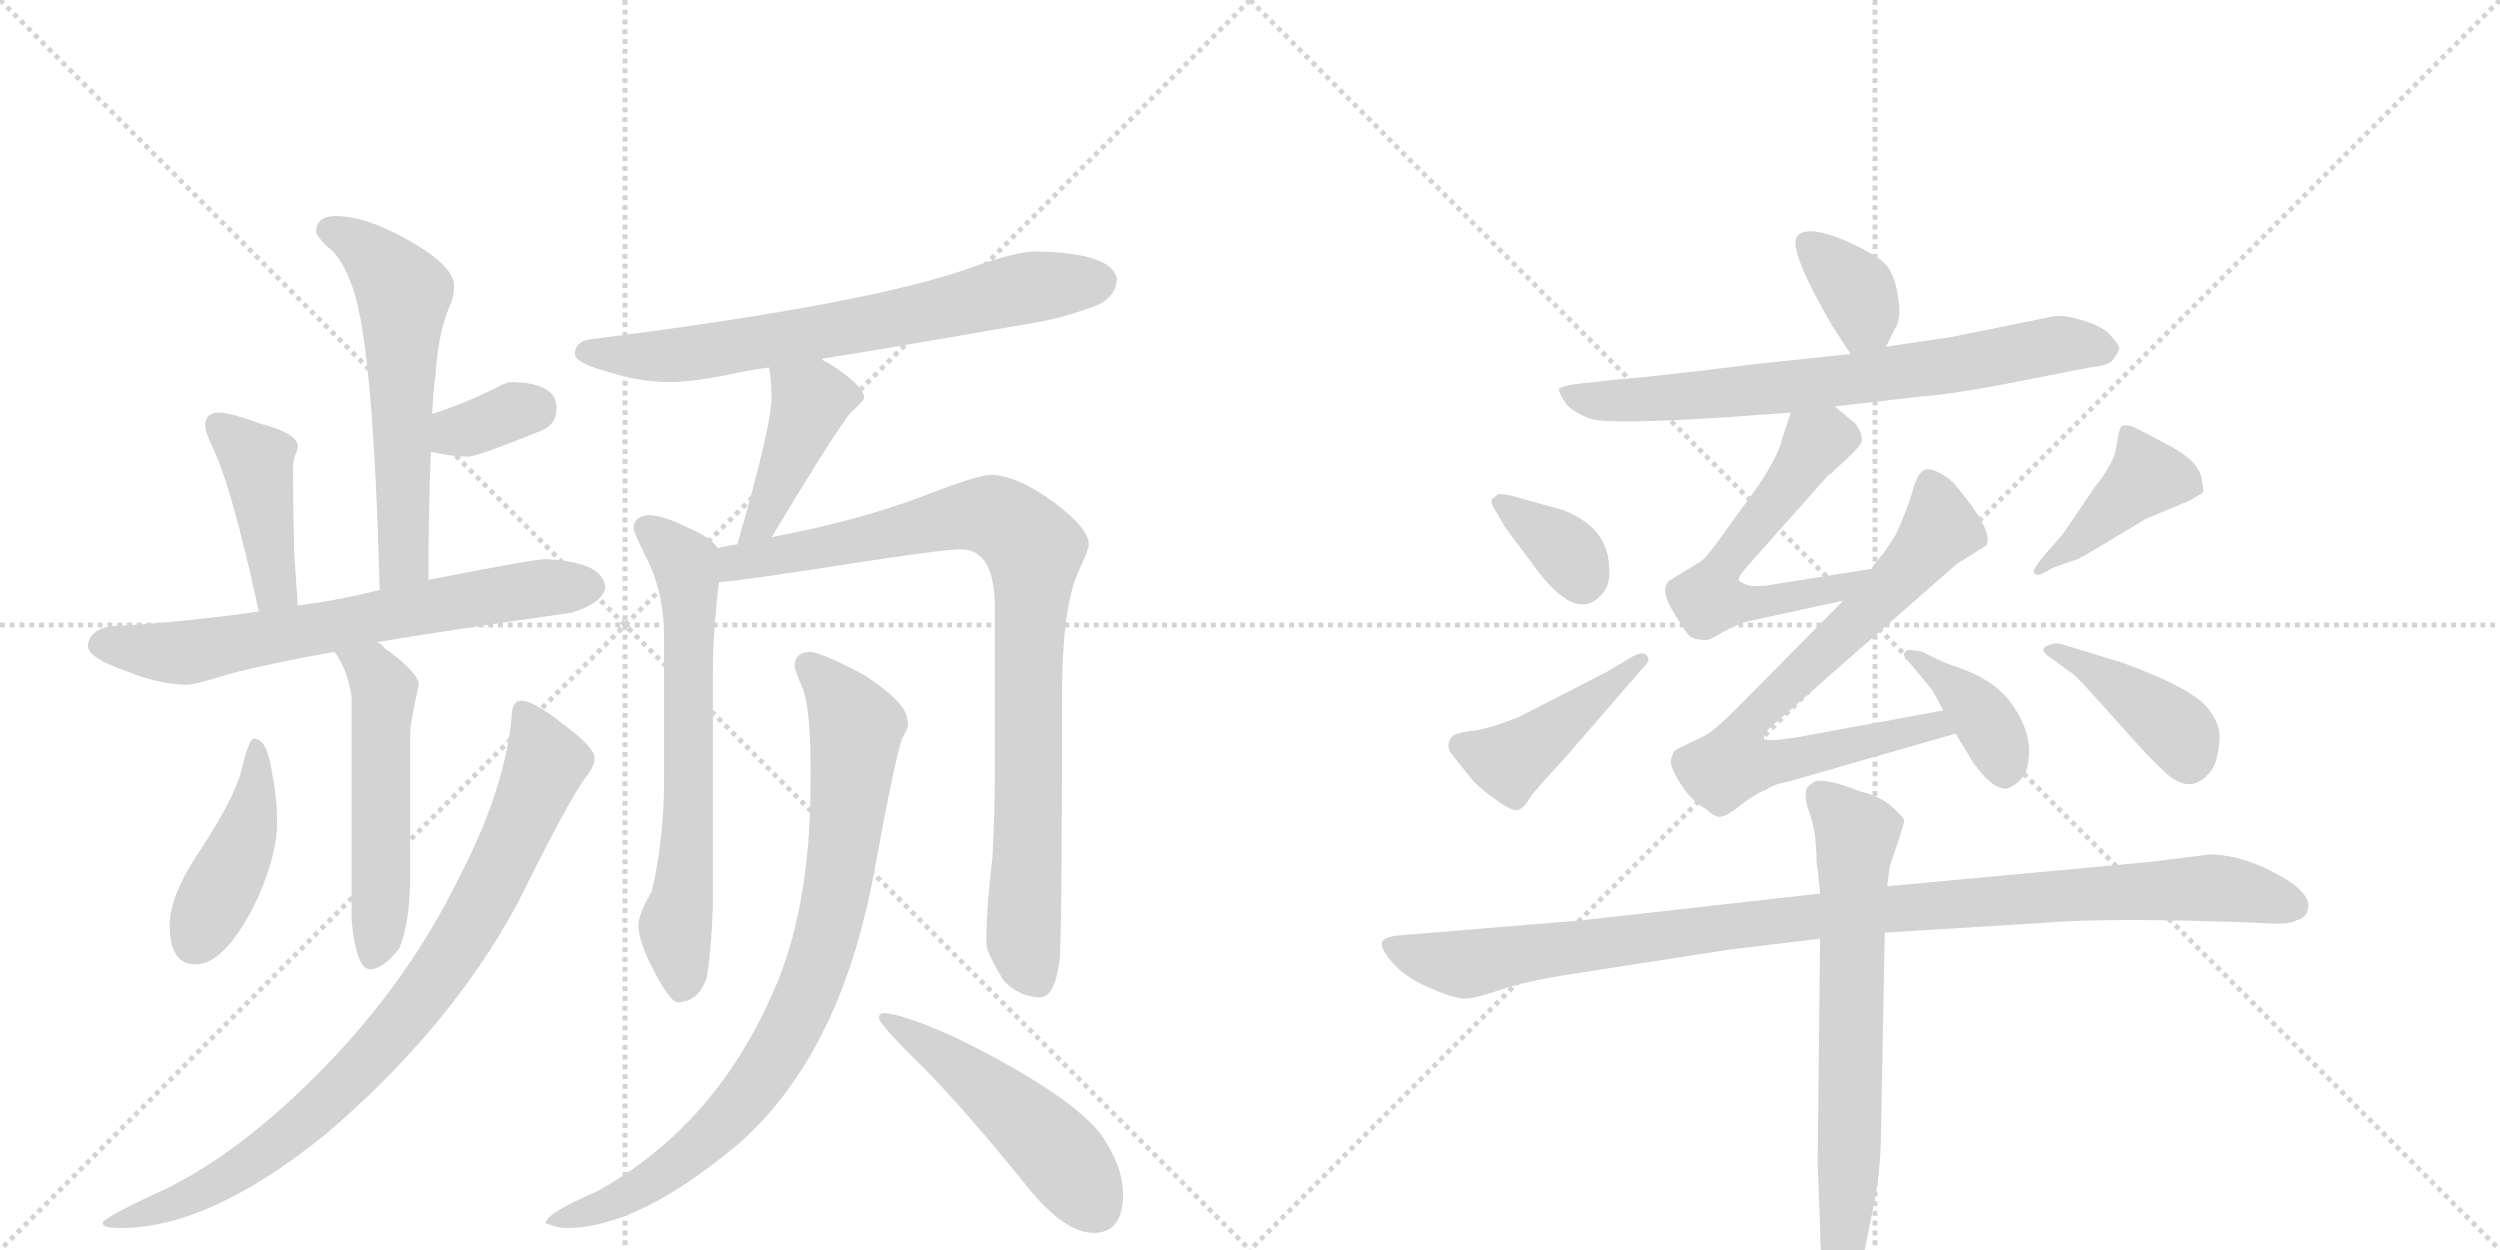 <svg version="1.1" viewBox="0 0 2048 1024" xmlns="http://www.w3.org/2000/svg">
  <g stroke="lightgray" stroke-dasharray="1,1" stroke-width="1" transform="scale(4, 4)">
    <line x1="0" y1="0" x2="256" y2="256"></line>
    <line x1="256" y1="0" x2="0" y2="256"></line>
    <line x1="128" y1="0" x2="128" y2="256"></line>
    <line x1="0" y1="128" x2="256" y2="128"></line>
    <line x1="256" y1="0" x2="512" y2="256"></line>
    <line x1="512" y1="0" x2="256" y2="256"></line>
    <line x1="384" y1="0" x2="384" y2="256"></line>
    <line x1="256" y1="128" x2="512" y2="128"></line>
  </g>
<g transform="scale(1, -1) translate(0, -850)">
   <style type="text/css">
    @keyframes keyframes0 {
      from {
       stroke: black;
       stroke-dashoffset: 573;
       stroke-width: 128;
       }
       65% {
       animation-timing-function: step-end;
       stroke: black;
       stroke-dashoffset: 0;
       stroke-width: 128;
       }
       to {
       stroke: black;
       stroke-width: 1024;
       }
       }
       #make-me-a-hanzi-animation-0 {
         animation: keyframes0 0.716s both;
         animation-delay: 0s;
         animation-timing-function: linear;
       }
    @keyframes keyframes1 {
      from {
       stroke: black;
       stroke-dashoffset: 337;
       stroke-width: 128;
       }
       52% {
       animation-timing-function: step-end;
       stroke: black;
       stroke-dashoffset: 0;
       stroke-width: 128;
       }
       to {
       stroke: black;
       stroke-width: 1024;
       }
       }
       #make-me-a-hanzi-animation-1 {
         animation: keyframes1 0.524s both;
         animation-delay: 0.716s;
         animation-timing-function: linear;
       }
    @keyframes keyframes2 {
      from {
       stroke: black;
       stroke-dashoffset: 415;
       stroke-width: 128;
       }
       57% {
       animation-timing-function: step-end;
       stroke: black;
       stroke-dashoffset: 0;
       stroke-width: 128;
       }
       to {
       stroke: black;
       stroke-width: 1024;
       }
       }
       #make-me-a-hanzi-animation-2 {
         animation: keyframes2 0.588s both;
         animation-delay: 1.241s;
         animation-timing-function: linear;
       }
    @keyframes keyframes3 {
      from {
       stroke: black;
       stroke-dashoffset: 662;
       stroke-width: 128;
       }
       68% {
       animation-timing-function: step-end;
       stroke: black;
       stroke-dashoffset: 0;
       stroke-width: 128;
       }
       to {
       stroke: black;
       stroke-width: 1024;
       }
       }
       #make-me-a-hanzi-animation-3 {
         animation: keyframes3 0.789s both;
         animation-delay: 1.828s;
         animation-timing-function: linear;
       }
    @keyframes keyframes4 {
      from {
       stroke: black;
       stroke-dashoffset: 520;
       stroke-width: 128;
       }
       63% {
       animation-timing-function: step-end;
       stroke: black;
       stroke-dashoffset: 0;
       stroke-width: 128;
       }
       to {
       stroke: black;
       stroke-width: 1024;
       }
       }
       #make-me-a-hanzi-animation-4 {
         animation: keyframes4 0.673s both;
         animation-delay: 2.617s;
         animation-timing-function: linear;
       }
    @keyframes keyframes5 {
      from {
       stroke: black;
       stroke-dashoffset: 427;
       stroke-width: 128;
       }
       58% {
       animation-timing-function: step-end;
       stroke: black;
       stroke-dashoffset: 0;
       stroke-width: 128;
       }
       to {
       stroke: black;
       stroke-width: 1024;
       }
       }
       #make-me-a-hanzi-animation-5 {
         animation: keyframes5 0.597s both;
         animation-delay: 3.29s;
         animation-timing-function: linear;
       }
    @keyframes keyframes6 {
      from {
       stroke: black;
       stroke-dashoffset: 837;
       stroke-width: 128;
       }
       73% {
       animation-timing-function: step-end;
       stroke: black;
       stroke-dashoffset: 0;
       stroke-width: 128;
       }
       to {
       stroke: black;
       stroke-width: 1024;
       }
       }
       #make-me-a-hanzi-animation-6 {
         animation: keyframes6 0.931s both;
         animation-delay: 3.888s;
         animation-timing-function: linear;
       }
    @keyframes keyframes7 {
      from {
       stroke: black;
       stroke-dashoffset: 683;
       stroke-width: 128;
       }
       69% {
       animation-timing-function: step-end;
       stroke: black;
       stroke-dashoffset: 0;
       stroke-width: 128;
       }
       to {
       stroke: black;
       stroke-width: 1024;
       }
       }
       #make-me-a-hanzi-animation-7 {
         animation: keyframes7 0.806s both;
         animation-delay: 4.819s;
         animation-timing-function: linear;
       }
    @keyframes keyframes8 {
      from {
       stroke: black;
       stroke-dashoffset: 417;
       stroke-width: 128;
       }
       58% {
       animation-timing-function: step-end;
       stroke: black;
       stroke-dashoffset: 0;
       stroke-width: 128;
       }
       to {
       stroke: black;
       stroke-width: 1024;
       }
       }
       #make-me-a-hanzi-animation-8 {
         animation: keyframes8 0.589s both;
         animation-delay: 5.625s;
         animation-timing-function: linear;
       }
    @keyframes keyframes9 {
      from {
       stroke: black;
       stroke-dashoffset: 647;
       stroke-width: 128;
       }
       68% {
       animation-timing-function: step-end;
       stroke: black;
       stroke-dashoffset: 0;
       stroke-width: 128;
       }
       to {
       stroke: black;
       stroke-width: 1024;
       }
       }
       #make-me-a-hanzi-animation-9 {
         animation: keyframes9 0.777s both;
         animation-delay: 6.214s;
         animation-timing-function: linear;
       }
    @keyframes keyframes10 {
      from {
       stroke: black;
       stroke-dashoffset: 882;
       stroke-width: 128;
       }
       74% {
       animation-timing-function: step-end;
       stroke: black;
       stroke-dashoffset: 0;
       stroke-width: 128;
       }
       to {
       stroke: black;
       stroke-width: 1024;
       }
       }
       #make-me-a-hanzi-animation-10 {
         animation: keyframes10 0.968s both;
         animation-delay: 6.991s;
         animation-timing-function: linear;
       }
    @keyframes keyframes11 {
      from {
       stroke: black;
       stroke-dashoffset: 835;
       stroke-width: 128;
       }
       73% {
       animation-timing-function: step-end;
       stroke: black;
       stroke-dashoffset: 0;
       stroke-width: 128;
       }
       to {
       stroke: black;
       stroke-width: 1024;
       }
       }
       #make-me-a-hanzi-animation-11 {
         animation: keyframes11 0.93s both;
         animation-delay: 7.958s;
         animation-timing-function: linear;
       }
    @keyframes keyframes12 {
      from {
       stroke: black;
       stroke-dashoffset: 492;
       stroke-width: 128;
       }
       62% {
       animation-timing-function: step-end;
       stroke: black;
       stroke-dashoffset: 0;
       stroke-width: 128;
       }
       to {
       stroke: black;
       stroke-width: 1024;
       }
       }
       #make-me-a-hanzi-animation-12 {
         animation: keyframes12 0.65s both;
         animation-delay: 8.888s;
         animation-timing-function: linear;
       }
    @keyframes keyframes13 {
      from {
       stroke: black;
       stroke-dashoffset: 355;
       stroke-width: 128;
       }
       54% {
       animation-timing-function: step-end;
       stroke: black;
       stroke-dashoffset: 0;
       stroke-width: 128;
       }
       to {
       stroke: black;
       stroke-width: 1024;
       }
       }
       #make-me-a-hanzi-animation-13 {
         animation: keyframes13 0.539s both;
         animation-delay: 9.538s;
         animation-timing-function: linear;
       }
    @keyframes keyframes14 {
      from {
       stroke: black;
       stroke-dashoffset: 702;
       stroke-width: 128;
       }
       70% {
       animation-timing-function: step-end;
       stroke: black;
       stroke-dashoffset: 0;
       stroke-width: 128;
       }
       to {
       stroke: black;
       stroke-width: 1024;
       }
       }
       #make-me-a-hanzi-animation-14 {
         animation: keyframes14 0.821s both;
         animation-delay: 10.077s;
         animation-timing-function: linear;
       }
    @keyframes keyframes15 {
      from {
       stroke: black;
       stroke-dashoffset: 568;
       stroke-width: 128;
       }
       65% {
       animation-timing-function: step-end;
       stroke: black;
       stroke-dashoffset: 0;
       stroke-width: 128;
       }
       to {
       stroke: black;
       stroke-width: 1024;
       }
       }
       #make-me-a-hanzi-animation-15 {
         animation: keyframes15 0.712s both;
         animation-delay: 10.898s;
         animation-timing-function: linear;
       }
    @keyframes keyframes16 {
      from {
       stroke: black;
       stroke-dashoffset: 730;
       stroke-width: 128;
       }
       70% {
       animation-timing-function: step-end;
       stroke: black;
       stroke-dashoffset: 0;
       stroke-width: 128;
       }
       to {
       stroke: black;
       stroke-width: 1024;
       }
       }
       #make-me-a-hanzi-animation-16 {
         animation: keyframes16 0.844s both;
         animation-delay: 11.611s;
         animation-timing-function: linear;
       }
    @keyframes keyframes17 {
      from {
       stroke: black;
       stroke-dashoffset: 380;
       stroke-width: 128;
       }
       55% {
       animation-timing-function: step-end;
       stroke: black;
       stroke-dashoffset: 0;
       stroke-width: 128;
       }
       to {
       stroke: black;
       stroke-width: 1024;
       }
       }
       #make-me-a-hanzi-animation-17 {
         animation: keyframes17 0.559s both;
         animation-delay: 12.455s;
         animation-timing-function: linear;
       }
    @keyframes keyframes18 {
      from {
       stroke: black;
       stroke-dashoffset: 349;
       stroke-width: 128;
       }
       53% {
       animation-timing-function: step-end;
       stroke: black;
       stroke-dashoffset: 0;
       stroke-width: 128;
       }
       to {
       stroke: black;
       stroke-width: 1024;
       }
       }
       #make-me-a-hanzi-animation-18 {
         animation: keyframes18 0.534s both;
         animation-delay: 13.014s;
         animation-timing-function: linear;
       }
    @keyframes keyframes19 {
      from {
       stroke: black;
       stroke-dashoffset: 432;
       stroke-width: 128;
       }
       58% {
       animation-timing-function: step-end;
       stroke: black;
       stroke-dashoffset: 0;
       stroke-width: 128;
       }
       to {
       stroke: black;
       stroke-width: 1024;
       }
       }
       #make-me-a-hanzi-animation-19 {
         animation: keyframes19 0.602s both;
         animation-delay: 13.548s;
         animation-timing-function: linear;
       }
    @keyframes keyframes20 {
      from {
       stroke: black;
       stroke-dashoffset: 411;
       stroke-width: 128;
       }
       57% {
       animation-timing-function: step-end;
       stroke: black;
       stroke-dashoffset: 0;
       stroke-width: 128;
       }
       to {
       stroke: black;
       stroke-width: 1024;
       }
       }
       #make-me-a-hanzi-animation-20 {
         animation: keyframes20 0.584s both;
         animation-delay: 14.15s;
         animation-timing-function: linear;
       }
    @keyframes keyframes21 {
      from {
       stroke: black;
       stroke-dashoffset: 398;
       stroke-width: 128;
       }
       56% {
       animation-timing-function: step-end;
       stroke: black;
       stroke-dashoffset: 0;
       stroke-width: 128;
       }
       to {
       stroke: black;
       stroke-width: 1024;
       }
       }
       #make-me-a-hanzi-animation-21 {
         animation: keyframes21 0.574s both;
         animation-delay: 14.734s;
         animation-timing-function: linear;
       }
    @keyframes keyframes22 {
      from {
       stroke: black;
       stroke-dashoffset: 1004;
       stroke-width: 128;
       }
       77% {
       animation-timing-function: step-end;
       stroke: black;
       stroke-dashoffset: 0;
       stroke-width: 128;
       }
       to {
       stroke: black;
       stroke-width: 1024;
       }
       }
       #make-me-a-hanzi-animation-22 {
         animation: keyframes22 1.067s both;
         animation-delay: 15.308s;
         animation-timing-function: linear;
       }
    @keyframes keyframes23 {
      from {
       stroke: black;
       stroke-dashoffset: 678;
       stroke-width: 128;
       }
       69% {
       animation-timing-function: step-end;
       stroke: black;
       stroke-dashoffset: 0;
       stroke-width: 128;
       }
       to {
       stroke: black;
       stroke-width: 1024;
       }
       }
       #make-me-a-hanzi-animation-23 {
         animation: keyframes23 0.802s both;
         animation-delay: 16.375s;
         animation-timing-function: linear;
       }
</style>
<path d="M 275 673 Q 259 673 259 660 Q 259 657 268 648 Q 281 639 290 611 Q 306 561 311 367 C 312 337 351 345 351 375 Q 351 437 353 480 L 354 511 Q 355 531 357 545 Q 359 579 370 603 Q 372 611 372 616 Q 372 632 335 653 Q 300 673 275 673 Z" fill="lightgray"></path> 
<path d="M 353 480 Q 369 476 384 476 Q 391 476 443 497 Q 456 502 456 516 Q 456 536 420 537 Q 414 537 406 532 Q 377 518 354 511 C 325 502 324 487 353 480 Z" fill="lightgray"></path> 
<path d="M 244 354 Q 243 366 241 398 Q 240 437 240 465 Q 240 469 241 475 Q 244 482 244 484 Q 244 495 213 503 Q 189 512 179 512 Q 168 512 168 501 Q 168 498 172 488 Q 189 456 212 349 C 218 320 246 324 244 354 Z" fill="lightgray"></path> 
<path d="M 311 367 Q 310 366 308 366 Q 276 358 244 354 L 212 349 Q 148 340 91 337 Q 73 334 72 321 Q 72 311 104 300 Q 128 290 152 289 Q 160 289 188 298 Q 223 307 274 316 L 309 324 Q 375 335 468 348 Q 494 356 496 369 Q 494 382 478 387 Q 466 391 447 392 Q 438 392 351 375 L 311 367 Z" fill="lightgray"></path> 
<path d="M 274 316 Q 285 301 288 279 L 288 96 Q 292 56 303 56 Q 314 56 327 73 Q 336 94 336 133 L 336 249 Q 336 257 343 289 Q 343 299 315 319 Q 313 322 309 324 C 286 343 258 341 274 316 Z" fill="lightgray"></path> 
<path d="M 208 245 Q 204 245 198 220 Q 193 198 165 155 Q 139 117 139 92 Q 139 60 160 60 Q 185 60 211 114 Q 227 150 227 176 Q 227 196 223 216 Q 219 245 208 245 Z" fill="lightgray"></path> 
<path d="M 427 276 Q 419 276 419 261 Q 413 202 376 131 Q 335 47 266 -24 Q 194 -98 127 -128 Q 84 -148 84 -152 Q 84 -156 99 -156 Q 172 -156 267 -79 Q 369 8 424 110 Q 465 193 479 212 Q 487 222 487 228 L 487 229 Q 487 238 461 257 Q 437 276 427 276 Z" fill="lightgray"></path> 
<path d="M 673 556 Q 735 566 844 585 Q 870 589 899 600 Q 914 607 915 621 Q 912 643 848 644 Q 833 644 799 632 Q 715 601 483 572 Q 471 570 471 560 Q 471 553 496 546 Q 524 537 548 537 Q 569 537 606 545 Q 616 547 630 549 L 673 556 Z" fill="lightgray"></path> 
<path d="M 630 549 Q 632 539 632 524 Q 632 501 604 404 C 596 375 616 385 632 410 Q 633 411 634 413 Q 685 498 697 512 Q 708 522 708 524 Q 708 534 678 553 Q 675 554 673 556 C 647 571 625 579 630 549 Z" fill="lightgray"></path> 
<path d="M 588 401 Q 582 410 563 418 Q 543 428 531 428 Q 519 427 519 417 Q 519 414 532 388 Q 544 361 544 329 L 544 211 Q 544 163 534 120 Q 523 101 523 92 Q 523 79 535 56 Q 549 29 555 29 Q 572 29 579 49 Q 583 74 584 108 L 584 300 Q 584 332 589 373 C 592 397 592 397 588 401 Z" fill="lightgray"></path> 
<path d="M 604 404 Q 596 403 588 401 C 559 395 559 370 589 373 Q 612 375 695 388 Q 773 400 787 400 Q 815 400 815 352 L 815 217 Q 815 185 813 148 Q 808 106 808 77 Q 808 70 822 47 Q 835 33 852 33 Q 864 33 868 63 Q 870 86 870 278 Q 870 354 884 383 Q 892 400 892 404 Q 892 417 864 438 Q 833 461 811 461 Q 801 461 752 442 Q 701 423 632 410 L 604 404 Z" fill="lightgray"></path> 
<path d="M 664 316 Q 651 316 651 304 Q 651 301 658 285 Q 664 267 664 222 L 664 209 Q 664 102 631 32 Q 583 -74 489 -126 Q 447 -144 447 -152 Q 456 -156 464 -156 Q 523 -156 605 -87 Q 687 -15 715 130 Q 733 228 739 245 Q 744 253 744 258 Q 744 259 743 260 L 743 261 Q 743 274 708 297 Q 674 315 664 316 Z" fill="lightgray"></path> 
<path d="M 724 20 Q 720 20 720 16 Q 720 11 757 -25 Q 792 -61 839 -119 Q 871 -160 896 -160 Q 920 -160 920 -128 Q 920 -105 901 -78 Q 874 -45 783 0 Q 738 20 724 20 Z" fill="lightgray"></path> 
<path d="M 1545 566 L 1552 580 Q 1558 589 1555 606 Q 1553 622 1546 632 Q 1539 641 1509 654 Q 1479 666 1472 656 Q 1465 645 1501 583 L 1516 560 C 1531 537 1532 539 1545 566 Z" fill="lightgray"></path> 
<path d="M 1411 508 L 1467 512 L 1503 517 L 1572 525 Q 1603 527 1676 542 L 1712 549 Q 1724 550 1730 554 Q 1736 562 1736 564 Q 1737 566 1730 574 Q 1724 582 1708 587 Q 1693 592 1683 591 L 1599 574 L 1545 566 L 1516 560 L 1440 552 Q 1360 542 1324 539 L 1296 536 Q 1278 534 1277 531 Q 1277 528 1283 519 Q 1289 512 1303 507 Q 1317 502 1411 508 Z" fill="lightgray"></path> 
<path d="M 1467 512 L 1460 491 Q 1458 479 1441 453 L 1412 413 Q 1398 393 1393 390 L 1367 374 Q 1360 367 1370 350 Q 1381 332 1384 329 Q 1388 326 1394 326 Q 1399 324 1411 332 Q 1424 339 1432 341 L 1510 358 C 1539 364 1563 389 1533 384 L 1445 370 L 1435 370 Q 1429 371 1425 374 Q 1422 376 1434 389 L 1498 461 Q 1502 463 1502 464 L 1517 478 Q 1523 484 1525 488 Q 1526 495 1520 503 L 1503 517 C 1480 536 1476 539 1467 512 Z" fill="lightgray"></path> 
<path d="M 1510 358 L 1422 269 Q 1403 250 1394 246 L 1377 238 Q 1373 236 1371 234 L 1369 228 Q 1367 224 1376 209 Q 1386 193 1398 187 Q 1405 180 1410 181 Q 1416 182 1428 192 Q 1440 201 1447 203 Q 1451 207 1466 210 L 1602 249 C 1631 257 1622 273 1592 268 L 1472 246 Q 1446 242 1445 245 Q 1445 249 1449 253 L 1603 388 L 1627 403 Q 1634 414 1604 450 Q 1599 457 1590 462 Q 1581 467 1576 465 Q 1572 463 1568 452 Q 1565 440 1557 421 L 1553 412 L 1544 398 Q 1536 389 1533 384 L 1510 358 Z" fill="lightgray"></path> 
<path d="M 1602 249 L 1616 226 Q 1632 203 1644 204 Q 1661 210 1662 230 Q 1664 250 1649 272 Q 1635 293 1602 304 Q 1592 307 1575 316 Q 1561 319 1561 316 Q 1558 314 1562 310 L 1581 287 Q 1583 285 1586 279 L 1592 268 L 1602 249 Z" fill="lightgray"></path> 
<path d="M 1227 445 L 1222 441 Q 1221 437 1226 430 L 1233 418 L 1254 390 Q 1291 337 1313 364 Q 1320 372 1318 388 Q 1316 418 1281 432 L 1238 444 Q 1228 446 1227 445 Z" fill="lightgray"></path> 
<path d="M 1337 312 L 1317 300 L 1243 262 L 1226 256 Q 1210 251 1203 251 Q 1197 250 1191 248 Q 1182 240 1191 230 L 1207 210 Q 1215 202 1228 193 Q 1241 184 1245 187 Q 1250 190 1253 196 Q 1256 201 1281 228 L 1346 303 Q 1353 309 1349 313 Q 1346 317 1337 312 Z" fill="lightgray"></path> 
<path d="M 1673 380 L 1682 385 L 1702 392 Q 1703 392 1723 404 L 1758 425 L 1794 440 L 1804 446 Q 1806 448 1804 454 Q 1804 471 1777 485 Q 1751 499 1746 501 Q 1741 502 1738 501 Q 1736 499 1734 486 Q 1733 472 1716 451 L 1695 420 Q 1691 413 1678 399 Q 1665 384 1666 381 Q 1668 378 1673 380 Z" fill="lightgray"></path> 
<path d="M 1680 311 L 1698 298 Q 1703 294 1719 276 L 1745 247 Q 1760 230 1775 216 Q 1797 197 1813 221 Q 1817 229 1818 242 Q 1820 255 1810 268 Q 1799 285 1739 307 L 1690 322 Q 1684 324 1680 322 Q 1668 319 1680 311 Z" fill="lightgray"></path> 
<path d="M 1491 118 L 1295 96 L 1149 84 Q 1134 83 1132 78 Q 1131 72 1142 60 Q 1153 48 1173 40 Q 1194 31 1201 32 Q 1208 32 1232 40 Q 1252 47 1300 54 L 1416 72 L 1491 81 L 1544 86 L 1674 94 Q 1721 98 1823 95 L 1850 94 Q 1875 92 1881 96 Q 1890 98 1891 107 Q 1892 116 1877 127 Q 1841 150 1810 150 L 1762 144 L 1546 124 L 1491 118 Z" fill="lightgray"></path> 
<path d="M 1487 164 L 1488 151 Q 1488 141 1489 138 L 1491 118 L 1491 81 L 1489 -104 L 1491 -154 Q 1491 -180 1495 -199 Q 1500 -218 1506 -218 Q 1509 -220 1516 -208 Q 1524 -196 1527 -177 L 1536 -132 Q 1541 -105 1541 -73 L 1544 86 L 1546 124 L 1548 140 Q 1560 175 1560 178 Q 1560 180 1550 189 Q 1540 198 1523 202 Q 1490 215 1484 208 Q 1483 208 1480 204 Q 1478 197 1481 188 Q 1485 178 1487 164 Z" fill="lightgray"></path> 
      <clipPath id="make-me-a-hanzi-clip-0">
      <path d="M 275 673 Q 259 673 259 660 Q 259 657 268 648 Q 281 639 290 611 Q 306 561 311 367 C 312 337 351 345 351 375 Q 351 437 353 480 L 354 511 Q 355 531 357 545 Q 359 579 370 603 Q 372 611 372 616 Q 372 632 335 653 Q 300 673 275 673 Z" fill="lightgray"></path>
      </clipPath>
      <path clip-path="url(#make-me-a-hanzi-clip-0)" d="M 272 660 L 302 644 L 331 609 L 331 391 L 316 379 " fill="none" id="make-me-a-hanzi-animation-0" stroke-dasharray="445 890" stroke-linecap="round"></path>

      <clipPath id="make-me-a-hanzi-clip-1">
      <path d="M 353 480 Q 369 476 384 476 Q 391 476 443 497 Q 456 502 456 516 Q 456 536 420 537 Q 414 537 406 532 Q 377 518 354 511 C 325 502 324 487 353 480 Z" fill="lightgray"></path>
      </clipPath>
      <path clip-path="url(#make-me-a-hanzi-clip-1)" d="M 363 487 L 373 496 L 437 516 " fill="none" id="make-me-a-hanzi-animation-1" stroke-dasharray="209 418" stroke-linecap="round"></path>

      <clipPath id="make-me-a-hanzi-clip-2">
      <path d="M 244 354 Q 243 366 241 398 Q 240 437 240 465 Q 240 469 241 475 Q 244 482 244 484 Q 244 495 213 503 Q 189 512 179 512 Q 168 512 168 501 Q 168 498 172 488 Q 189 456 212 349 C 218 320 246 324 244 354 Z" fill="lightgray"></path>
      </clipPath>
      <path clip-path="url(#make-me-a-hanzi-clip-2)" d="M 182 498 L 211 473 L 222 383 L 226 369 L 238 359 " fill="none" id="make-me-a-hanzi-animation-2" stroke-dasharray="287 574" stroke-linecap="round"></path>

      <clipPath id="make-me-a-hanzi-clip-3">
      <path d="M 311 367 Q 310 366 308 366 Q 276 358 244 354 L 212 349 Q 148 340 91 337 Q 73 334 72 321 Q 72 311 104 300 Q 128 290 152 289 Q 160 289 188 298 Q 223 307 274 316 L 309 324 Q 375 335 468 348 Q 494 356 496 369 Q 494 382 478 387 Q 466 391 447 392 Q 438 392 351 375 L 311 367 Z" fill="lightgray"></path>
      </clipPath>
      <path clip-path="url(#make-me-a-hanzi-clip-3)" d="M 83 322 L 152 315 L 388 360 L 484 370 " fill="none" id="make-me-a-hanzi-animation-3" stroke-dasharray="534 1068" stroke-linecap="round"></path>

      <clipPath id="make-me-a-hanzi-clip-4">
      <path d="M 274 316 Q 285 301 288 279 L 288 96 Q 292 56 303 56 Q 314 56 327 73 Q 336 94 336 133 L 336 249 Q 336 257 343 289 Q 343 299 315 319 Q 313 322 309 324 C 286 343 258 341 274 316 Z" fill="lightgray"></path>
      </clipPath>
      <path clip-path="url(#make-me-a-hanzi-clip-4)" d="M 281 313 L 304 302 L 315 284 L 313 125 L 306 67 " fill="none" id="make-me-a-hanzi-animation-4" stroke-dasharray="392 784" stroke-linecap="round"></path>

      <clipPath id="make-me-a-hanzi-clip-5">
      <path d="M 208 245 Q 204 245 198 220 Q 193 198 165 155 Q 139 117 139 92 Q 139 60 160 60 Q 185 60 211 114 Q 227 150 227 176 Q 227 196 223 216 Q 219 245 208 245 Z" fill="lightgray"></path>
      </clipPath>
      <path clip-path="url(#make-me-a-hanzi-clip-5)" d="M 209 239 L 203 172 L 159 78 " fill="none" id="make-me-a-hanzi-animation-5" stroke-dasharray="299 598" stroke-linecap="round"></path>

      <clipPath id="make-me-a-hanzi-clip-6">
      <path d="M 427 276 Q 419 276 419 261 Q 413 202 376 131 Q 335 47 266 -24 Q 194 -98 127 -128 Q 84 -148 84 -152 Q 84 -156 99 -156 Q 172 -156 267 -79 Q 369 8 424 110 Q 465 193 479 212 Q 487 222 487 228 L 487 229 Q 487 238 461 257 Q 437 276 427 276 Z" fill="lightgray"></path>
      </clipPath>
      <path clip-path="url(#make-me-a-hanzi-clip-6)" d="M 429 266 L 448 226 L 392 104 L 335 20 L 284 -37 L 205 -103 L 152 -132 L 94 -151 " fill="none" id="make-me-a-hanzi-animation-6" stroke-dasharray="709 1418" stroke-linecap="round"></path>

      <clipPath id="make-me-a-hanzi-clip-7">
      <path d="M 673 556 Q 735 566 844 585 Q 870 589 899 600 Q 914 607 915 621 Q 912 643 848 644 Q 833 644 799 632 Q 715 601 483 572 Q 471 570 471 560 Q 471 553 496 546 Q 524 537 548 537 Q 569 537 606 545 Q 616 547 630 549 L 673 556 Z" fill="lightgray"></path>
      </clipPath>
      <path clip-path="url(#make-me-a-hanzi-clip-7)" d="M 480 561 L 564 560 L 759 594 L 840 614 L 901 619 " fill="none" id="make-me-a-hanzi-animation-7" stroke-dasharray="555 1110" stroke-linecap="round"></path>

      <clipPath id="make-me-a-hanzi-clip-8">
      <path d="M 630 549 Q 632 539 632 524 Q 632 501 604 404 C 596 375 616 385 632 410 Q 633 411 634 413 Q 685 498 697 512 Q 708 522 708 524 Q 708 534 678 553 Q 675 554 673 556 C 647 571 625 579 630 549 Z" fill="lightgray"></path>
      </clipPath>
      <path clip-path="url(#make-me-a-hanzi-clip-8)" d="M 701 526 L 667 524 L 628 430 L 622 420 L 609 415 " fill="none" id="make-me-a-hanzi-animation-8" stroke-dasharray="289 578" stroke-linecap="round"></path>

      <clipPath id="make-me-a-hanzi-clip-9">
      <path d="M 588 401 Q 582 410 563 418 Q 543 428 531 428 Q 519 427 519 417 Q 519 414 532 388 Q 544 361 544 329 L 544 211 Q 544 163 534 120 Q 523 101 523 92 Q 523 79 535 56 Q 549 29 555 29 Q 572 29 579 49 Q 583 74 584 108 L 584 300 Q 584 332 589 373 C 592 397 592 397 588 401 Z" fill="lightgray"></path>
      </clipPath>
      <path clip-path="url(#make-me-a-hanzi-clip-9)" d="M 530 417 L 561 389 L 565 368 L 564 174 L 553 91 L 559 41 " fill="none" id="make-me-a-hanzi-animation-9" stroke-dasharray="519 1038" stroke-linecap="round"></path>

      <clipPath id="make-me-a-hanzi-clip-10">
      <path d="M 604 404 Q 596 403 588 401 C 559 395 559 370 589 373 Q 612 375 695 388 Q 773 400 787 400 Q 815 400 815 352 L 815 217 Q 815 185 813 148 Q 808 106 808 77 Q 808 70 822 47 Q 835 33 852 33 Q 864 33 868 63 Q 870 86 870 278 Q 870 354 884 383 Q 892 400 892 404 Q 892 417 864 438 Q 833 461 811 461 Q 801 461 752 442 Q 701 423 632 410 L 604 404 Z" fill="lightgray"></path>
      </clipPath>
      <path clip-path="url(#make-me-a-hanzi-clip-10)" d="M 592 380 L 614 392 L 681 401 L 791 428 L 818 426 L 847 400 L 838 83 L 849 48 " fill="none" id="make-me-a-hanzi-animation-10" stroke-dasharray="754 1508" stroke-linecap="round"></path>

      <clipPath id="make-me-a-hanzi-clip-11">
      <path d="M 664 316 Q 651 316 651 304 Q 651 301 658 285 Q 664 267 664 222 L 664 209 Q 664 102 631 32 Q 583 -74 489 -126 Q 447 -144 447 -152 Q 456 -156 464 -156 Q 523 -156 605 -87 Q 687 -15 715 130 Q 733 228 739 245 Q 744 253 744 258 Q 744 259 743 260 L 743 261 Q 743 274 708 297 Q 674 315 664 316 Z" fill="lightgray"></path>
      </clipPath>
      <path clip-path="url(#make-me-a-hanzi-clip-11)" d="M 662 305 L 697 265 L 701 245 L 684 110 L 660 34 L 628 -27 L 585 -78 L 529 -121 L 452 -152 " fill="none" id="make-me-a-hanzi-animation-11" stroke-dasharray="707 1414" stroke-linecap="round"></path>

      <clipPath id="make-me-a-hanzi-clip-12">
      <path d="M 724 20 Q 720 20 720 16 Q 720 11 757 -25 Q 792 -61 839 -119 Q 871 -160 896 -160 Q 920 -160 920 -128 Q 920 -105 901 -78 Q 874 -45 783 0 Q 738 20 724 20 Z" fill="lightgray"></path>
      </clipPath>
      <path clip-path="url(#make-me-a-hanzi-clip-12)" d="M 724 16 L 767 -9 L 829 -58 L 865 -93 L 898 -139 " fill="none" id="make-me-a-hanzi-animation-12" stroke-dasharray="364 728" stroke-linecap="round"></path>

      <clipPath id="make-me-a-hanzi-clip-13">
      <path d="M 1545 566 L 1552 580 Q 1558 589 1555 606 Q 1553 622 1546 632 Q 1539 641 1509 654 Q 1479 666 1472 656 Q 1465 645 1501 583 L 1516 560 C 1531 537 1532 539 1545 566 Z" fill="lightgray"></path>
      </clipPath>
      <path clip-path="url(#make-me-a-hanzi-clip-13)" d="M 1480 651 L 1520 612 L 1528 589 L 1521 572 " fill="none" id="make-me-a-hanzi-animation-13" stroke-dasharray="227 454" stroke-linecap="round"></path>

      <clipPath id="make-me-a-hanzi-clip-14">
      <path d="M 1411 508 L 1467 512 L 1503 517 L 1572 525 Q 1603 527 1676 542 L 1712 549 Q 1724 550 1730 554 Q 1736 562 1736 564 Q 1737 566 1730 574 Q 1724 582 1708 587 Q 1693 592 1683 591 L 1599 574 L 1545 566 L 1516 560 L 1440 552 Q 1360 542 1324 539 L 1296 536 Q 1278 534 1277 531 Q 1277 528 1283 519 Q 1289 512 1303 507 Q 1317 502 1411 508 Z" fill="lightgray"></path>
      </clipPath>
      <path clip-path="url(#make-me-a-hanzi-clip-14)" d="M 1283 526 L 1374 523 L 1521 539 L 1688 568 L 1725 564 " fill="none" id="make-me-a-hanzi-animation-14" stroke-dasharray="574 1148" stroke-linecap="round"></path>

      <clipPath id="make-me-a-hanzi-clip-15">
      <path d="M 1467 512 L 1460 491 Q 1458 479 1441 453 L 1412 413 Q 1398 393 1393 390 L 1367 374 Q 1360 367 1370 350 Q 1381 332 1384 329 Q 1388 326 1394 326 Q 1399 324 1411 332 Q 1424 339 1432 341 L 1510 358 C 1539 364 1563 389 1533 384 L 1445 370 L 1435 370 Q 1429 371 1425 374 Q 1422 376 1434 389 L 1498 461 Q 1502 463 1502 464 L 1517 478 Q 1523 484 1525 488 Q 1526 495 1520 503 L 1503 517 C 1480 536 1476 539 1467 512 Z" fill="lightgray"></path>
      </clipPath>
      <path clip-path="url(#make-me-a-hanzi-clip-15)" d="M 1510 491 L 1487 487 L 1417 394 L 1399 359 L 1469 361 L 1507 369 L 1526 383 " fill="none" id="make-me-a-hanzi-animation-15" stroke-dasharray="440 880" stroke-linecap="round"></path>

      <clipPath id="make-me-a-hanzi-clip-16">
      <path d="M 1510 358 L 1422 269 Q 1403 250 1394 246 L 1377 238 Q 1373 236 1371 234 L 1369 228 Q 1367 224 1376 209 Q 1386 193 1398 187 Q 1405 180 1410 181 Q 1416 182 1428 192 Q 1440 201 1447 203 Q 1451 207 1466 210 L 1602 249 C 1631 257 1622 273 1592 268 L 1472 246 Q 1446 242 1445 245 Q 1445 249 1449 253 L 1603 388 L 1627 403 Q 1634 414 1604 450 Q 1599 457 1590 462 Q 1581 467 1576 465 Q 1572 463 1568 452 Q 1565 440 1557 421 L 1553 412 L 1544 398 Q 1536 389 1533 384 L 1510 358 Z" fill="lightgray"></path>
      </clipPath>
      <path clip-path="url(#make-me-a-hanzi-clip-16)" d="M 1581 453 L 1588 415 L 1526 345 L 1438 265 L 1420 225 L 1455 225 L 1585 257 L 1593 251 " fill="none" id="make-me-a-hanzi-animation-16" stroke-dasharray="602 1204" stroke-linecap="round"></path>

      <clipPath id="make-me-a-hanzi-clip-17">
      <path d="M 1602 249 L 1616 226 Q 1632 203 1644 204 Q 1661 210 1662 230 Q 1664 250 1649 272 Q 1635 293 1602 304 Q 1592 307 1575 316 Q 1561 319 1561 316 Q 1558 314 1562 310 L 1581 287 Q 1583 285 1586 279 L 1592 268 L 1602 249 Z" fill="lightgray"></path>
      </clipPath>
      <path clip-path="url(#make-me-a-hanzi-clip-17)" d="M 1568 314 L 1625 261 L 1643 219 " fill="none" id="make-me-a-hanzi-animation-17" stroke-dasharray="252 504" stroke-linecap="round"></path>

      <clipPath id="make-me-a-hanzi-clip-18">
      <path d="M 1227 445 L 1222 441 Q 1221 437 1226 430 L 1233 418 L 1254 390 Q 1291 337 1313 364 Q 1320 372 1318 388 Q 1316 418 1281 432 L 1238 444 Q 1228 446 1227 445 Z" fill="lightgray"></path>
      </clipPath>
      <path clip-path="url(#make-me-a-hanzi-clip-18)" d="M 1229 437 L 1277 405 L 1296 375 " fill="none" id="make-me-a-hanzi-animation-18" stroke-dasharray="221 442" stroke-linecap="round"></path>

      <clipPath id="make-me-a-hanzi-clip-19">
      <path d="M 1337 312 L 1317 300 L 1243 262 L 1226 256 Q 1210 251 1203 251 Q 1197 250 1191 248 Q 1182 240 1191 230 L 1207 210 Q 1215 202 1228 193 Q 1241 184 1245 187 Q 1250 190 1253 196 Q 1256 201 1281 228 L 1346 303 Q 1353 309 1349 313 Q 1346 317 1337 312 Z" fill="lightgray"></path>
      </clipPath>
      <path clip-path="url(#make-me-a-hanzi-clip-19)" d="M 1198 239 L 1237 226 L 1343 309 " fill="none" id="make-me-a-hanzi-animation-19" stroke-dasharray="304 608" stroke-linecap="round"></path>

      <clipPath id="make-me-a-hanzi-clip-20">
      <path d="M 1673 380 L 1682 385 L 1702 392 Q 1703 392 1723 404 L 1758 425 L 1794 440 L 1804 446 Q 1806 448 1804 454 Q 1804 471 1777 485 Q 1751 499 1746 501 Q 1741 502 1738 501 Q 1736 499 1734 486 Q 1733 472 1716 451 L 1695 420 Q 1691 413 1678 399 Q 1665 384 1666 381 Q 1668 378 1673 380 Z" fill="lightgray"></path>
      </clipPath>
      <path clip-path="url(#make-me-a-hanzi-clip-20)" d="M 1795 450 L 1758 459 L 1709 411 L 1670 383 " fill="none" id="make-me-a-hanzi-animation-20" stroke-dasharray="283 566" stroke-linecap="round"></path>

      <clipPath id="make-me-a-hanzi-clip-21">
      <path d="M 1680 311 L 1698 298 Q 1703 294 1719 276 L 1745 247 Q 1760 230 1775 216 Q 1797 197 1813 221 Q 1817 229 1818 242 Q 1820 255 1810 268 Q 1799 285 1739 307 L 1690 322 Q 1684 324 1680 322 Q 1668 319 1680 311 Z" fill="lightgray"></path>
      </clipPath>
      <path clip-path="url(#make-me-a-hanzi-clip-21)" d="M 1685 317 L 1768 265 L 1788 246 L 1793 230 " fill="none" id="make-me-a-hanzi-animation-21" stroke-dasharray="270 540" stroke-linecap="round"></path>

      <clipPath id="make-me-a-hanzi-clip-22">
      <path d="M 1491 118 L 1295 96 L 1149 84 Q 1134 83 1132 78 Q 1131 72 1142 60 Q 1153 48 1173 40 Q 1194 31 1201 32 Q 1208 32 1232 40 Q 1252 47 1300 54 L 1416 72 L 1491 81 L 1544 86 L 1674 94 Q 1721 98 1823 95 L 1850 94 Q 1875 92 1881 96 Q 1890 98 1891 107 Q 1892 116 1877 127 Q 1841 150 1810 150 L 1762 144 L 1546 124 L 1491 118 Z" fill="lightgray"></path>
      </clipPath>
      <path clip-path="url(#make-me-a-hanzi-clip-22)" d="M 1138 76 L 1200 60 L 1485 100 L 1694 117 L 1807 123 L 1879 108 " fill="none" id="make-me-a-hanzi-animation-22" stroke-dasharray="876 1752" stroke-linecap="round"></path>

      <clipPath id="make-me-a-hanzi-clip-23">
      <path d="M 1487 164 L 1488 151 Q 1488 141 1489 138 L 1491 118 L 1491 81 L 1489 -104 L 1491 -154 Q 1491 -180 1495 -199 Q 1500 -218 1506 -218 Q 1509 -220 1516 -208 Q 1524 -196 1527 -177 L 1536 -132 Q 1541 -105 1541 -73 L 1544 86 L 1546 124 L 1548 140 Q 1560 175 1560 178 Q 1560 180 1550 189 Q 1540 198 1523 202 Q 1490 215 1484 208 Q 1483 208 1480 204 Q 1478 197 1481 188 Q 1485 178 1487 164 Z" fill="lightgray"></path>
      </clipPath>
      <path clip-path="url(#make-me-a-hanzi-clip-23)" d="M 1489 199 L 1521 167 L 1508 -210 " fill="none" id="make-me-a-hanzi-animation-23" stroke-dasharray="550 1100" stroke-linecap="round"></path>

</g>
</svg>
